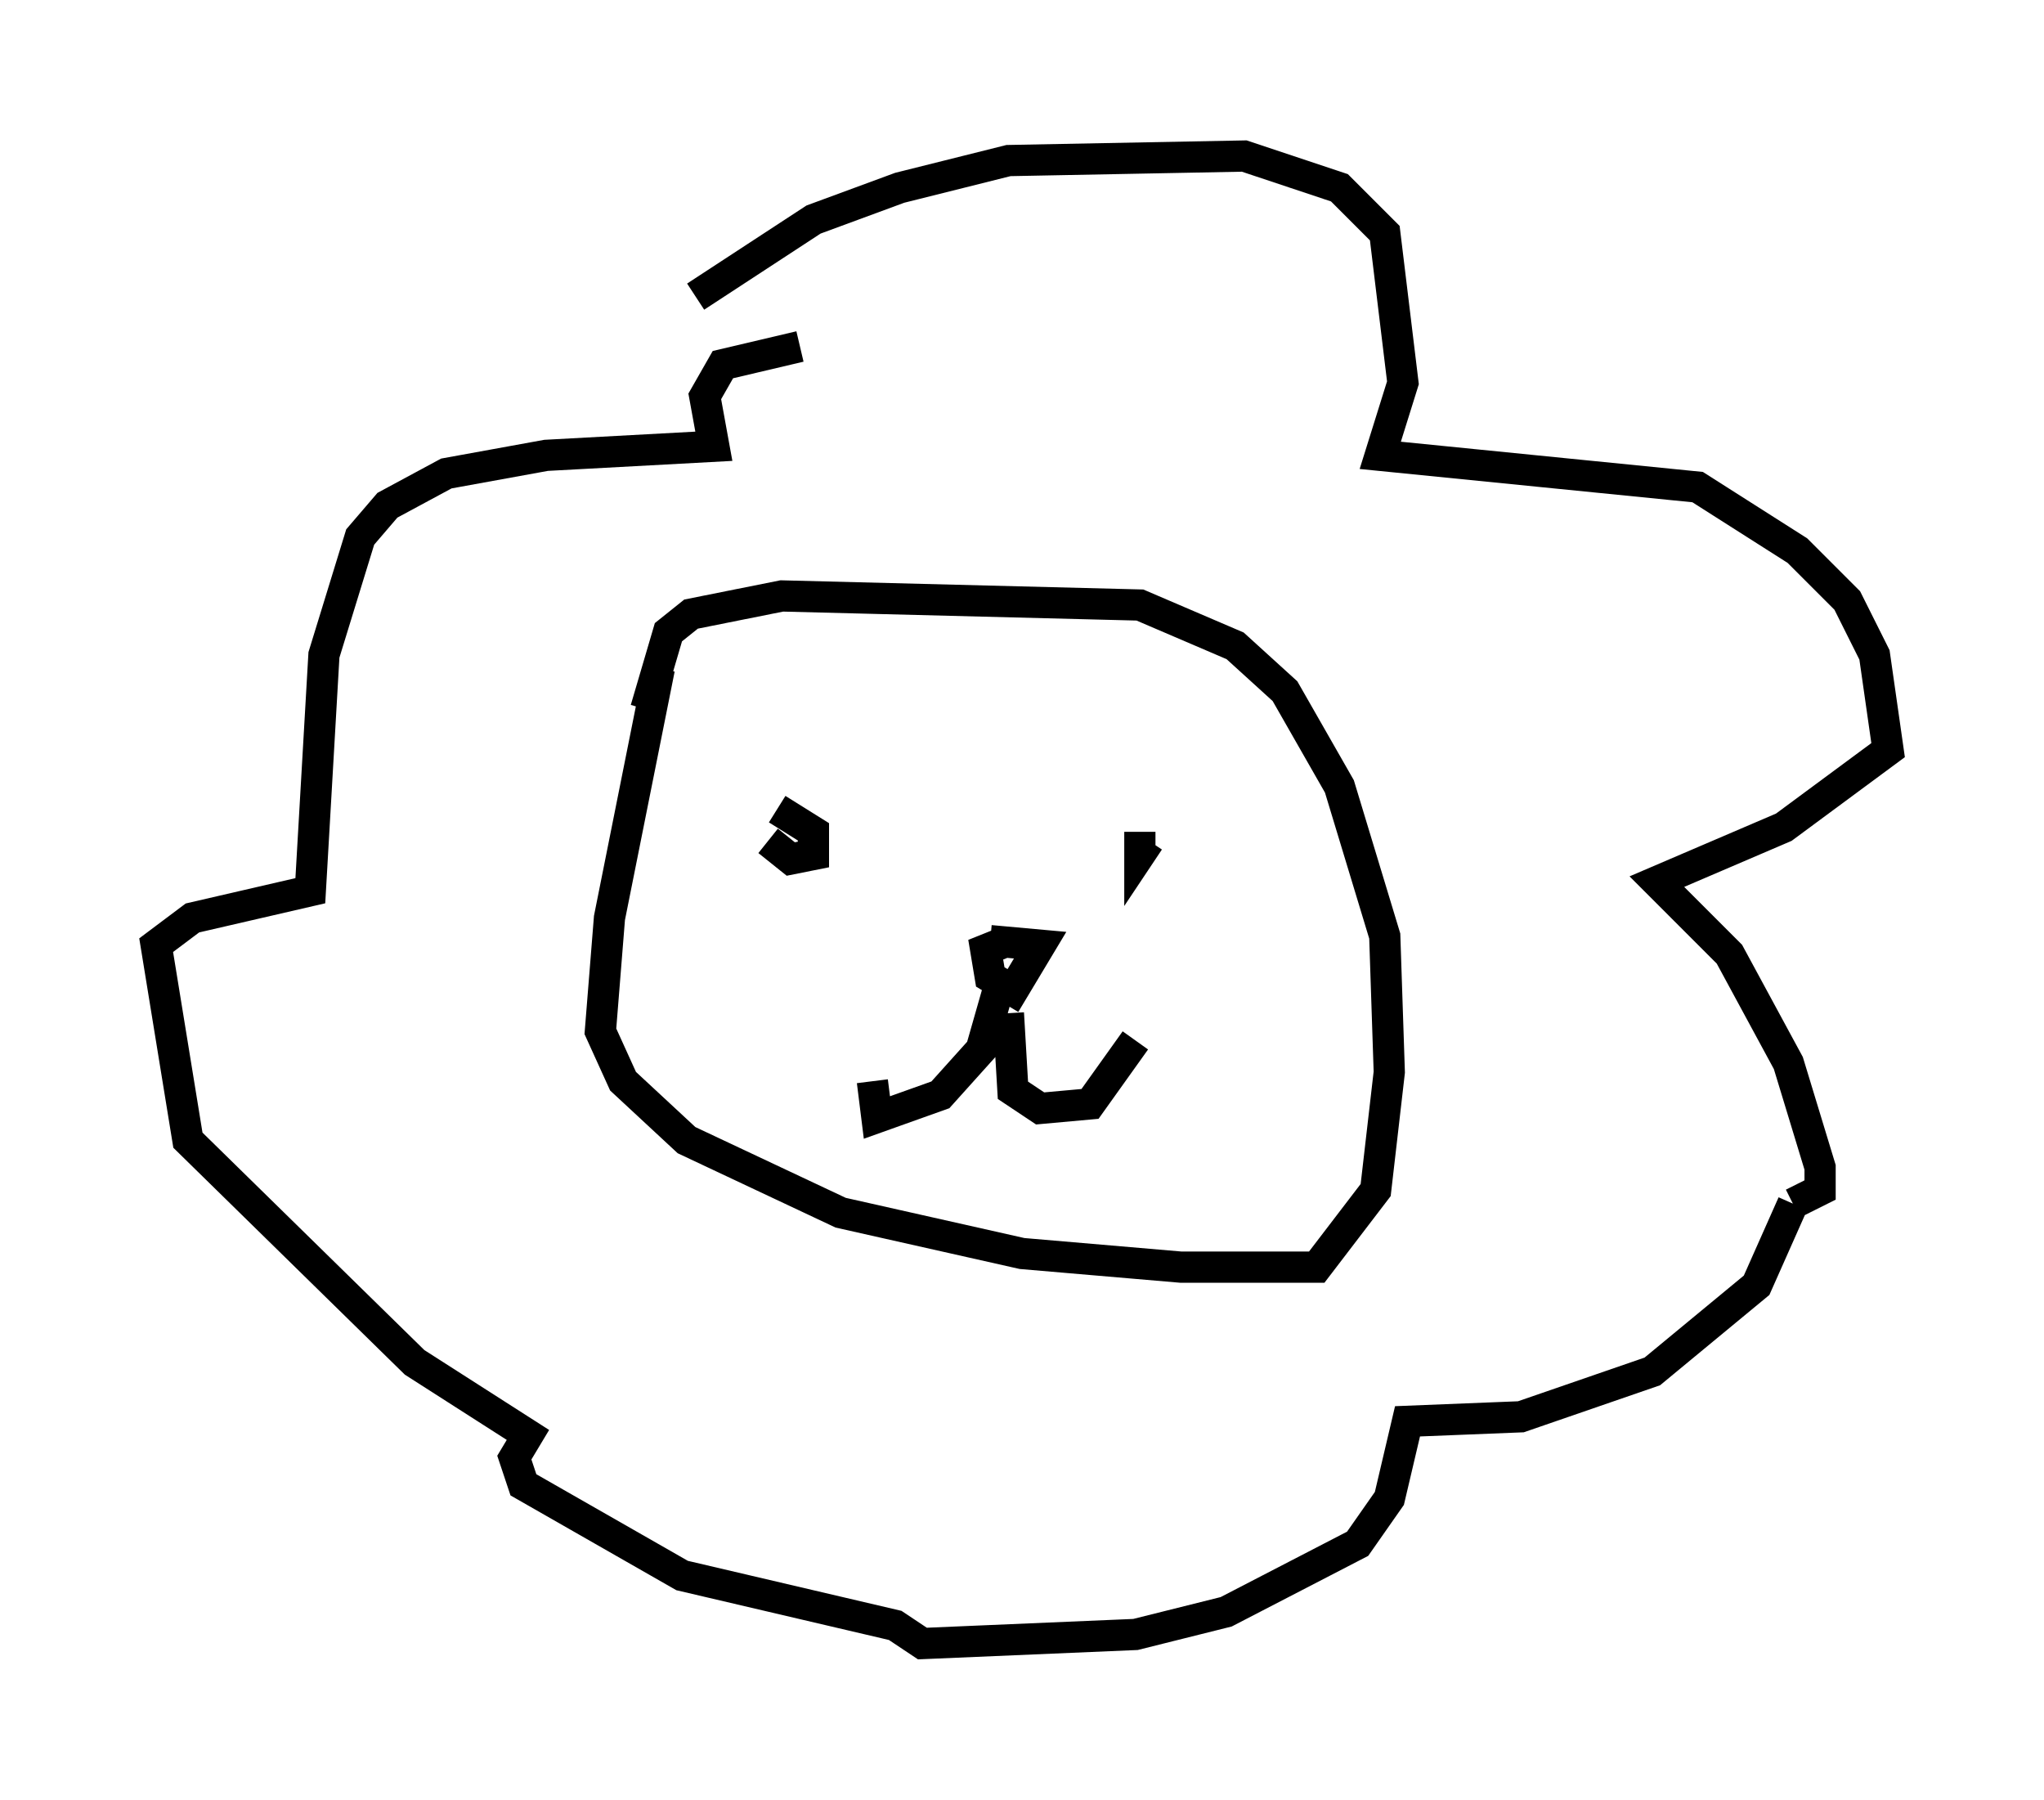 <?xml version="1.0" encoding="utf-8" ?>
<svg baseProfile="full" height="57.642" version="1.1" width="65.486" xmlns="http://www.w3.org/2000/svg" xmlns:ev="http://www.w3.org/2001/xml-events" xmlns:xlink="http://www.w3.org/1999/xlink"><defs /><rect fill="white" height="57.642" width="65.486" x="0" y="0" /><path d="M24.464, 25.48 m0.145, 1.453 l0.726, 0.581 0.726, -0.145 l0.0, -0.726 -1.162, -0.726 m11.62, 0.726 l0.0, 0.726 0.291, -0.436 m-5.084, 3.196 l1.598, 0.145 -0.872, 1.453 l-0.726, -0.436 -0.145, -0.872 l0.726, -0.291 m-0.291, 1.453 l-0.581, 2.034 -1.307, 1.453 l-2.034, 0.726 -0.145, -1.162 m4.358, -2.179 l0.145, 2.469 0.872, 0.581 l1.598, -0.145 1.453, -2.034 m-15.251, -11.911 l-1.598, 7.989 -0.291, 3.631 l0.726, 1.598 2.034, 1.888 l4.939, 2.324 5.81, 1.307 l5.084, 0.436 4.358, 0.0 l1.888, -2.469 0.436, -3.777 l-0.145, -4.358 -1.453, -4.793 l-1.743, -3.05 -1.598, -1.453 l-3.05, -1.307 -11.475, -0.291 l-2.905, 0.581 -0.726, 0.581 l-0.726, 2.469 m1.598, -13.218 l3.777, -2.469 2.76, -1.017 l3.486, -0.872 7.553, -0.145 l3.05, 1.017 1.453, 1.453 l0.581, 4.793 -0.726, 2.324 l10.168, 1.017 3.196, 2.034 l1.598, 1.598 0.872, 1.743 l0.436, 3.05 -3.341, 2.469 l-4.067, 1.743 2.324, 2.324 l1.888, 3.486 1.017, 3.341 l0.0, 0.726 -0.872, 0.436 m0.0, 0.0 l-1.162, 2.615 -3.341, 2.76 l-4.212, 1.453 -3.631, 0.145 l-0.581, 2.469 -1.017, 1.453 l-4.212, 2.179 -2.905, 0.726 l-6.827, 0.291 -0.872, -0.581 l-6.827, -1.598 -5.084, -2.905 l-0.291, -0.872 0.436, -0.726 l-3.631, -2.324 -7.263, -7.117 l-1.017, -6.246 1.162, -0.872 l3.777, -0.872 0.436, -7.553 l1.162, -3.777 0.872, -1.017 l1.888, -1.017 3.196, -0.581 l5.374, -0.291 -0.291, -1.598 l0.581, -1.017 2.469, -0.581 " fill="none" stroke="black" stroke-width="1" /></svg>